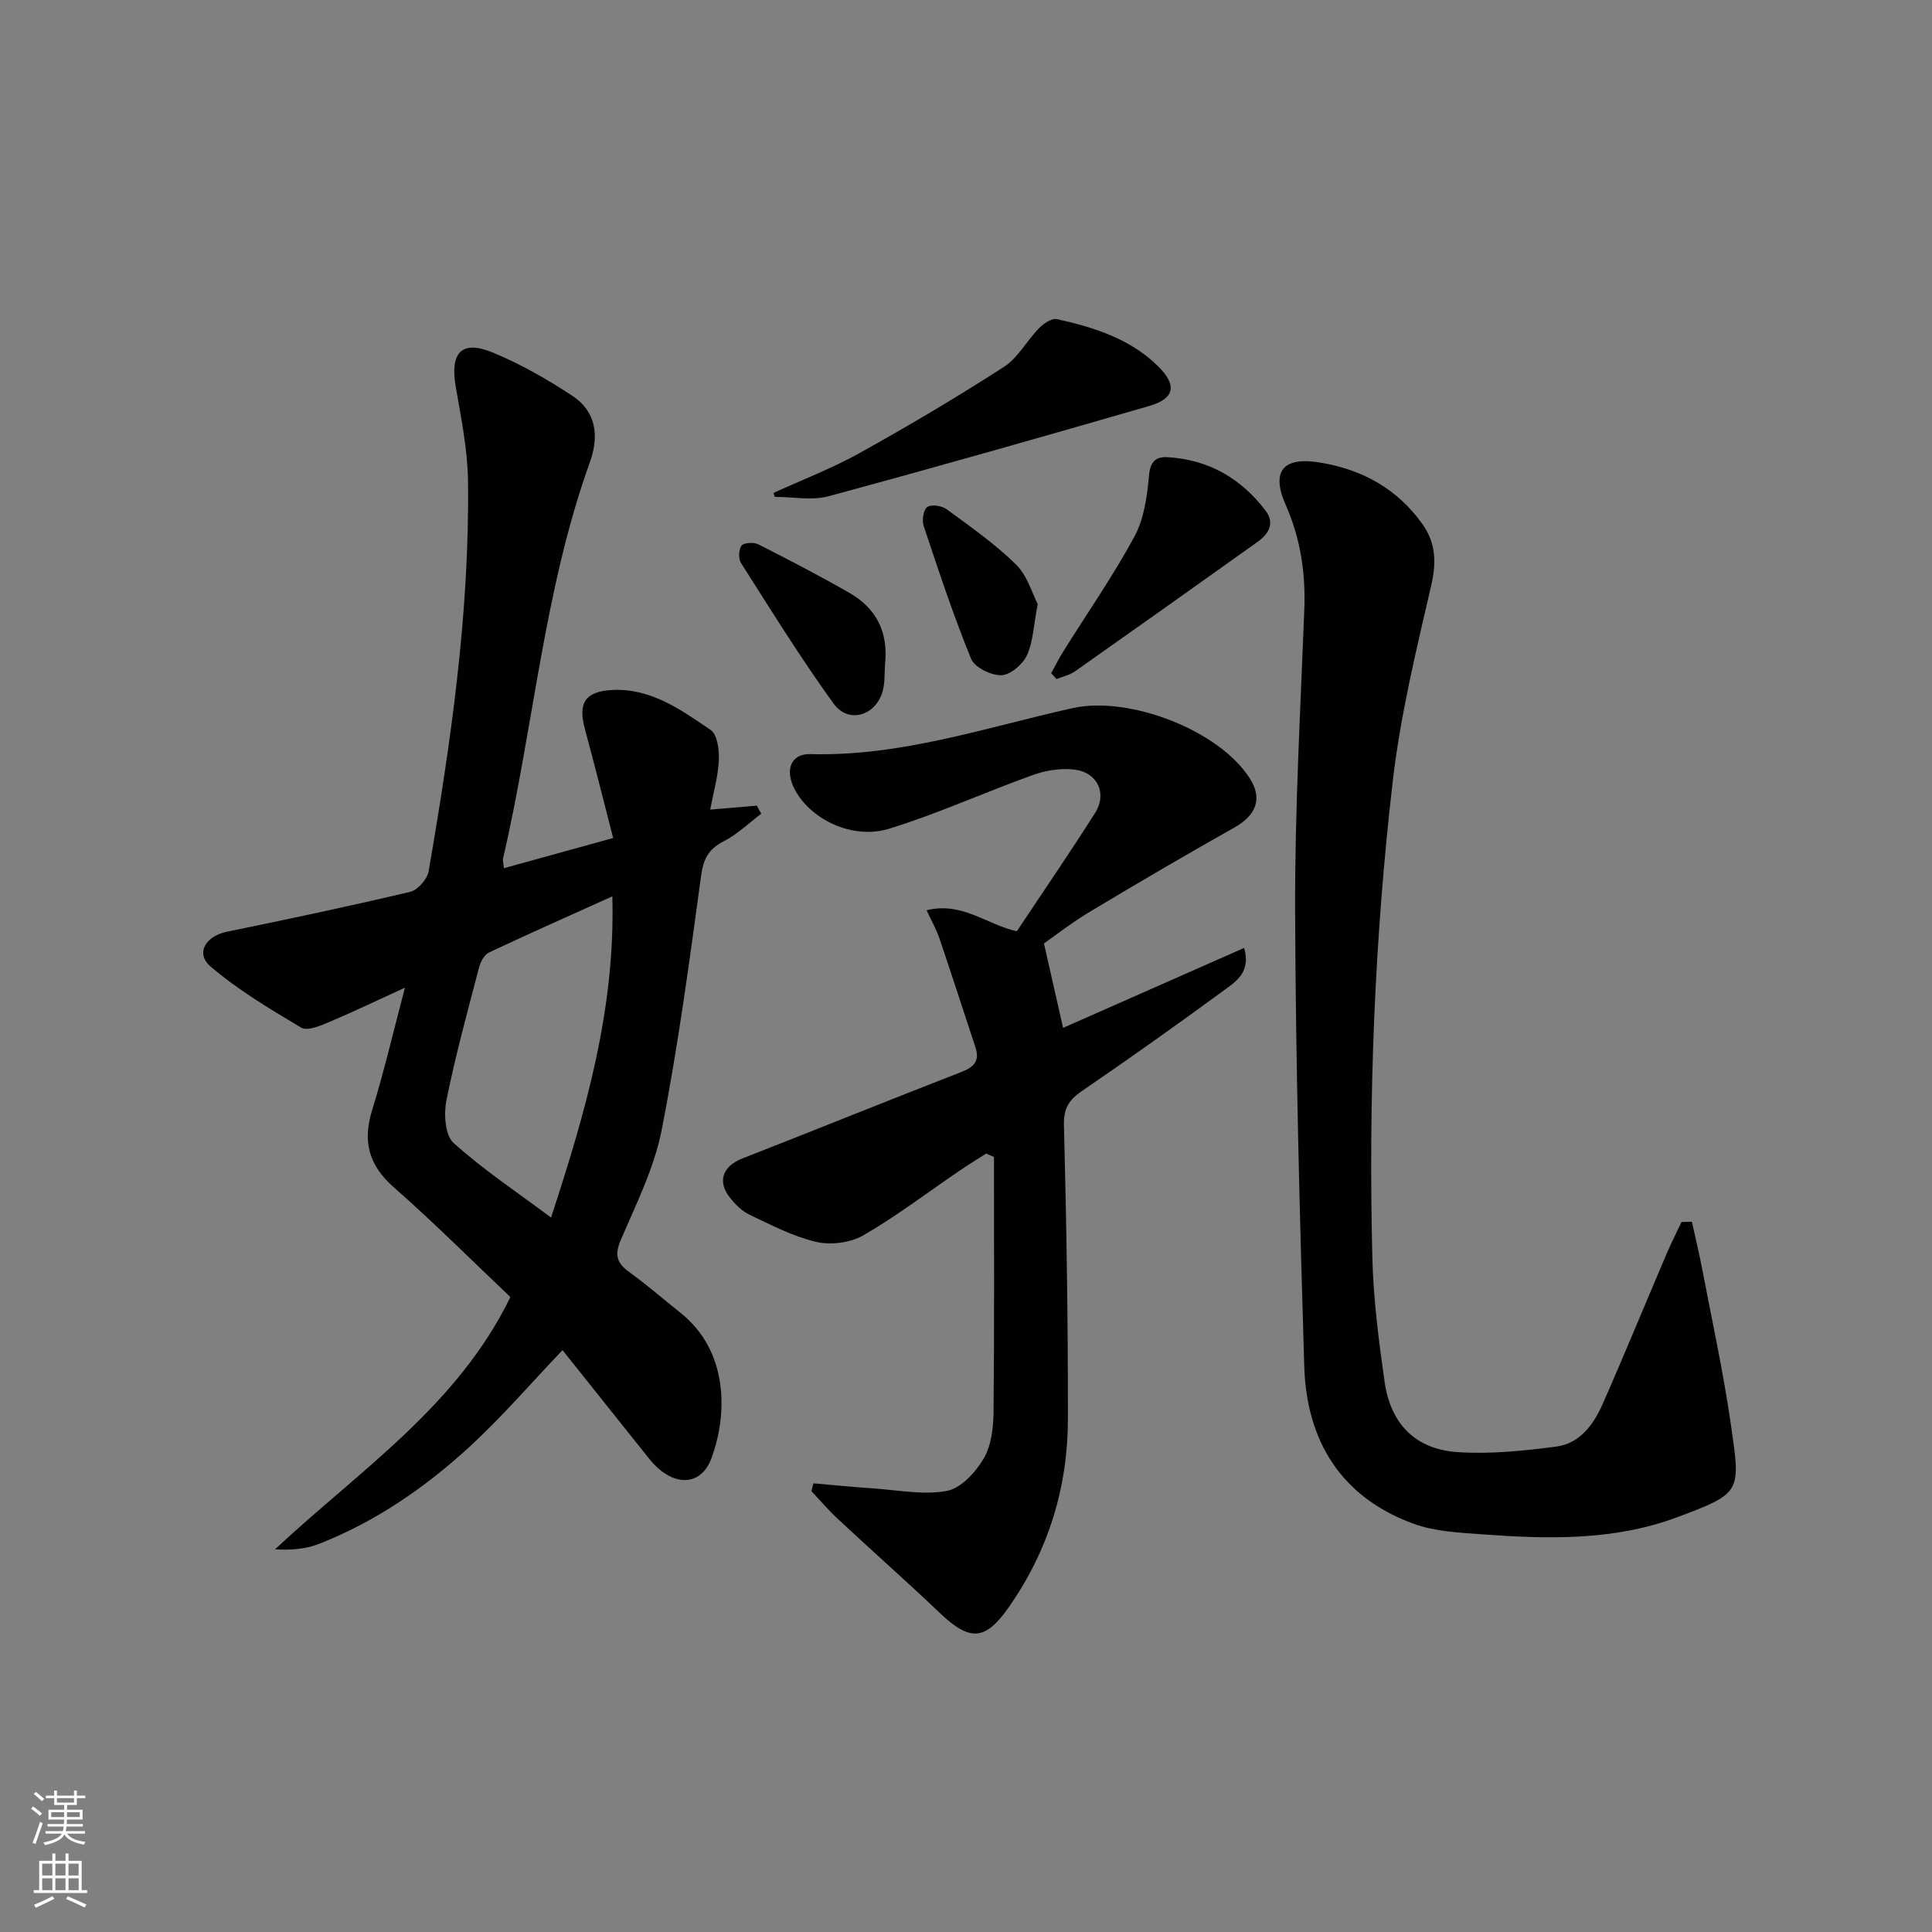 <svg enable-background="new 0 0 400 400" viewBox="0 0 400 400" xmlns="http://www.w3.org/2000/svg"><rect x="0" y="0" width="400" height="400" fill="#808080" stroke="none"/><g fill="#010103"><path d="m116.46 279.53c-6.65 6.98-12.5 13.79-19.05 19.83-9.21 8.49-19.49 15.6-31.24 20.24-2.76 1.09-5.83 1.38-9.23 1.17 17.51-16.36 37.79-29.69 48.73-52.23-7.92-7.51-15.8-15.39-24.14-22.73-5.21-4.58-6.49-9.48-4.48-15.98 2.47-8 4.37-16.19 6.79-25.34-5.98 2.73-10.87 5.09-15.87 7.19-1.76.74-4.36 1.82-5.59 1.09-6.49-3.86-13.07-7.78-18.77-12.65-3.22-2.75-1.03-6.32 3.39-7.22 12.67-2.6 25.32-5.27 37.91-8.25 1.57-.37 3.55-2.62 3.83-4.26 4.62-26.71 8.48-53.52 8.16-80.71-.08-6.57-1.43-13.15-2.55-19.66-1.2-6.99 1.19-9.68 7.57-7.07 5.78 2.36 11.31 5.54 16.54 8.97 4.97 3.26 5.63 8.31 3.67 13.76-9.54 26.56-11.63 54.75-17.97 82.01-.11.45.07.97.17 2.06 7.21-1.99 14.28-3.94 22.62-6.25-1.98-7.65-3.83-15.12-5.85-22.55-1.48-5.44.06-7.82 5.69-8.1 8.03-.39 14.21 4.13 20.35 8.28 1.38.93 1.78 4.13 1.69 6.25-.14 3.27-1.09 6.51-1.79 10.24 3.41-.29 6.53-.55 9.65-.82.31.56.62 1.11.92 1.67-2.57 1.94-4.95 4.27-7.77 5.71-3.19 1.62-4.22 3.69-4.7 7.24-2.39 17.58-4.75 35.19-8.16 52.59-1.54 7.86-5.31 15.33-8.49 22.81-1.32 3.1-.72 4.74 1.83 6.58 3.64 2.62 7.03 5.59 10.55 8.39 9.95 7.9 9.82 20.9 6.44 30.09-2.25 6.1-8.23 5.98-12.9.14-5.92-7.41-11.83-14.82-17.95-22.49zm10.32-93.95c-9.04 4.08-17.35 7.76-25.55 11.63-.97.46-1.75 1.94-2.05 3.09-2.38 9.14-4.9 18.26-6.75 27.51-.57 2.82-.29 7.23 1.48 8.83 6.15 5.54 13.12 10.17 20.18 15.44 7.25-22.16 13.31-43.14 12.69-66.5z"/><path d="m216.14 195.33c1.41 6.24 2.62 11.58 3.96 17.48 11.97-5.28 24.55-10.84 37.48-16.55 1.45 5.02-1.68 6.95-4.16 8.77-9.66 7.07-19.42 14.03-29.31 20.77-2.74 1.87-3.92 3.57-3.83 7.14.52 20.29.85 40.59.82 60.88-.02 14.1-4.02 27.14-12.17 38.83-4.87 7-8.03 7.29-14.24 1.39-7-6.64-14.23-13.04-21.29-19.62-1.91-1.78-3.61-3.79-5.41-5.7.14-.54.28-1.07.42-1.61 4.09.35 8.18.76 12.27 1.04 5.13.34 10.43 1.43 15.35.53 2.91-.53 5.94-3.85 7.62-6.68 1.59-2.69 2.01-6.37 2.05-9.63.18-17.61.09-35.23.09-52.84-.54-.23-1.08-.47-1.62-.7-1.86 1.2-3.75 2.35-5.58 3.6-6.6 4.49-12.97 9.36-19.86 13.34-2.67 1.54-6.7 2.05-9.73 1.35-4.78-1.11-9.31-3.49-13.81-5.62-1.58-.75-2.98-2.16-4.09-3.57-2.64-3.35-1.45-6.49 2.55-8.06 15.13-5.93 30.2-12.02 45.35-17.91 2.61-1.02 3.9-2.26 2.96-5.1-2.48-7.52-4.91-15.06-7.45-22.56-.62-1.82-1.59-3.51-2.67-5.84 7.39-1.84 12.52 3.03 18.69 4.34 5.42-8.16 10.96-16.23 16.2-24.49 2.52-3.97.54-8.35-4.17-8.96-2.82-.37-5.99.13-8.69 1.1-9.97 3.57-19.66 8-29.76 11.12-7.51 2.32-16.06-1.8-19.44-7.88-2.29-4.12-1.03-7.67 3.11-7.56 18.76.51 36.34-5.52 54.27-9.52 11.72-2.61 30.41 4.56 36.76 14.63 2.6 4.12 1.28 7.54-3.24 10.09-9.99 5.62-19.88 11.41-29.71 17.31-3.8 2.25-7.33 5.02-9.72 6.69z"/><path d="m350.29 252.95c.7 3.21 1.48 6.4 2.1 9.63 2.05 10.75 4.4 21.46 5.96 32.29 2.03 14.1 2.33 14.24-11.18 19.28-13.09 4.88-26.76 4.51-40.4 3.51-4.75-.35-9.73-.58-14.13-2.19-15-5.49-22.14-17.14-22.61-32.6-.95-31.41-1.78-62.84-1.89-94.26-.07-20.77 1.1-41.55 1.9-62.32.29-7.6-.75-14.74-3.86-21.79-3.12-7.07-.42-9.99 7.16-8.73 8.76 1.46 15.98 5.45 21.17 12.76 2.77 3.9 2.91 7.93 1.8 12.71-3.1 13.39-6.37 26.85-7.95 40.46-3.8 32.74-5.05 65.67-4.23 98.64.21 8.61 1.32 17.22 2.54 25.76 1.25 8.75 6.42 13.98 15.16 14.55 6.73.44 13.61-.27 20.34-1.14 4.84-.63 7.73-4.49 9.59-8.71 4.55-10.32 8.83-20.76 13.26-31.14.96-2.26 2.08-4.44 3.12-6.66.72-.03 1.43-.04 2.15-.05z"/><path d="m160.15 102.05c5.95-2.72 12.1-5.07 17.8-8.24 10.13-5.63 20.12-11.55 29.86-17.82 2.95-1.9 4.78-5.46 7.33-8.06.94-.96 2.64-2.1 3.7-1.86 7.66 1.7 15.13 4.05 20.91 9.74 4 3.94 3.47 6.72-1.8 8.24-22.09 6.39-44.21 12.69-66.41 18.69-3.47.94-7.41.13-11.13.13-.08-.26-.17-.54-.26-.82z"/><path d="m217.64 139.37c.85-1.53 1.62-3.1 2.55-4.57 4.93-7.89 10.27-15.55 14.68-23.71 2-3.7 2.64-8.34 3.02-12.63.26-2.98 1.45-3.95 3.91-3.8 8.46.51 15.19 4.41 20.25 11.1 1.92 2.54.64 4.77-1.62 6.38-12.59 8.98-25.2 17.94-37.84 26.84-1.11.78-2.55 1.09-3.84 1.61-.37-.41-.74-.81-1.11-1.22z"/><path d="m183.24 137.49c-.13 1.82-.01 3.71-.45 5.45-1.34 5.21-7.09 7.03-10.2 2.74-6.8-9.4-12.92-19.3-19.16-29.09-.57-.89-.51-2.84.11-3.63.5-.63 2.52-.73 3.46-.26 6.37 3.22 12.71 6.52 18.9 10.07 5.6 3.21 8.04 8.22 7.34 14.72z"/><path d="m214.85 125.06c-.89 4.61-.96 7.92-2.26 10.66-.88 1.87-3.44 4.04-5.3 4.08-2.13.04-5.52-1.62-6.24-3.41-3.68-9.02-6.75-18.3-9.83-27.55-.38-1.15-.01-3.37.79-3.89.89-.58 3.01-.24 4.01.5 4.93 3.62 9.99 7.16 14.33 11.42 2.35 2.3 3.34 5.98 4.5 8.19z"/></g><path d="m6.44 374.46.42-.45c.65.47 1.27.95 1.85 1.44l-.45.49c-.65-.56-1.25-1.06-1.82-1.48m.93 7.33-.63-.26c.55-1.36 1.05-2.8 1.53-4.33.19.1.38.19.59.27-.47 1.29-.96 2.73-1.49 4.32m-.38-10.38.44-.42c.43.34 1.01.82 1.74 1.44l-.49.49c-.53-.51-1.09-1.01-1.69-1.51m2.5.35h1.72v-1.04h.59v1.04h3.52v-1.04h.59v1.04h1.75v.53h-1.75v1.42h-2.03v.97h3.22v2.03h-3.24c0 .35-.01.66-.03.93h3.32v.53h-3.37c-.03.27-.08.58-.15.94h3.96v.53h-3.71c.67.92 1.93 1.48 3.79 1.68-.13.24-.23.44-.29.59-2.13-.38-3.48-1.08-4.04-2.12-.43.97-1.77 1.72-4.03 2.23-.09-.19-.2-.37-.33-.55 2.1-.42 3.37-1.03 3.81-1.83h-3.36v-.53h3.58c.08-.29.13-.61.16-.94h-3.33v-.53h3.39c.02-.27.04-.58.04-.93h-3.23v-2.03h3.25v-.97h-2.07v-1.42h-1.73zm1.12 3.44v1h2.65c.01-.3.02-.44.01-.4v-.25-.35zm1.19-2h3.52v-.91h-3.52zm4.71 2h-2.63v.59c0 .15-.01.28-.01.4h2.64z" fill="#fbfcfa"/><path d="m13.56 383.74h.63v1.52h2.72v6.07h1.13v.6h-11.06v-.6h1.13v-6.07h2.73v-1.52h.63v1.52h2.1v-1.52zm-2.69 8.83.38.56c-1.24.63-2.53 1.25-3.85 1.85-.1-.21-.21-.42-.34-.63 1.37-.55 2.63-1.15 3.81-1.78m-2.13-4.27h2.1v-2.45h-2.1zm0 3.04h2.1v-2.46h-2.1zm2.72-3.04h2.1v-2.45h-2.1zm0 3.04h2.1v-2.46h-2.1zm6.07 3.6c-1.41-.71-2.7-1.3-3.86-1.78l.35-.56c1.45.62 2.75 1.19 3.88 1.72zm-1.25-9.09h-2.1v2.45h2.1zm-2.09 5.49h2.1v-2.46h-2.1z" fill="#fbfcfa"/></svg>